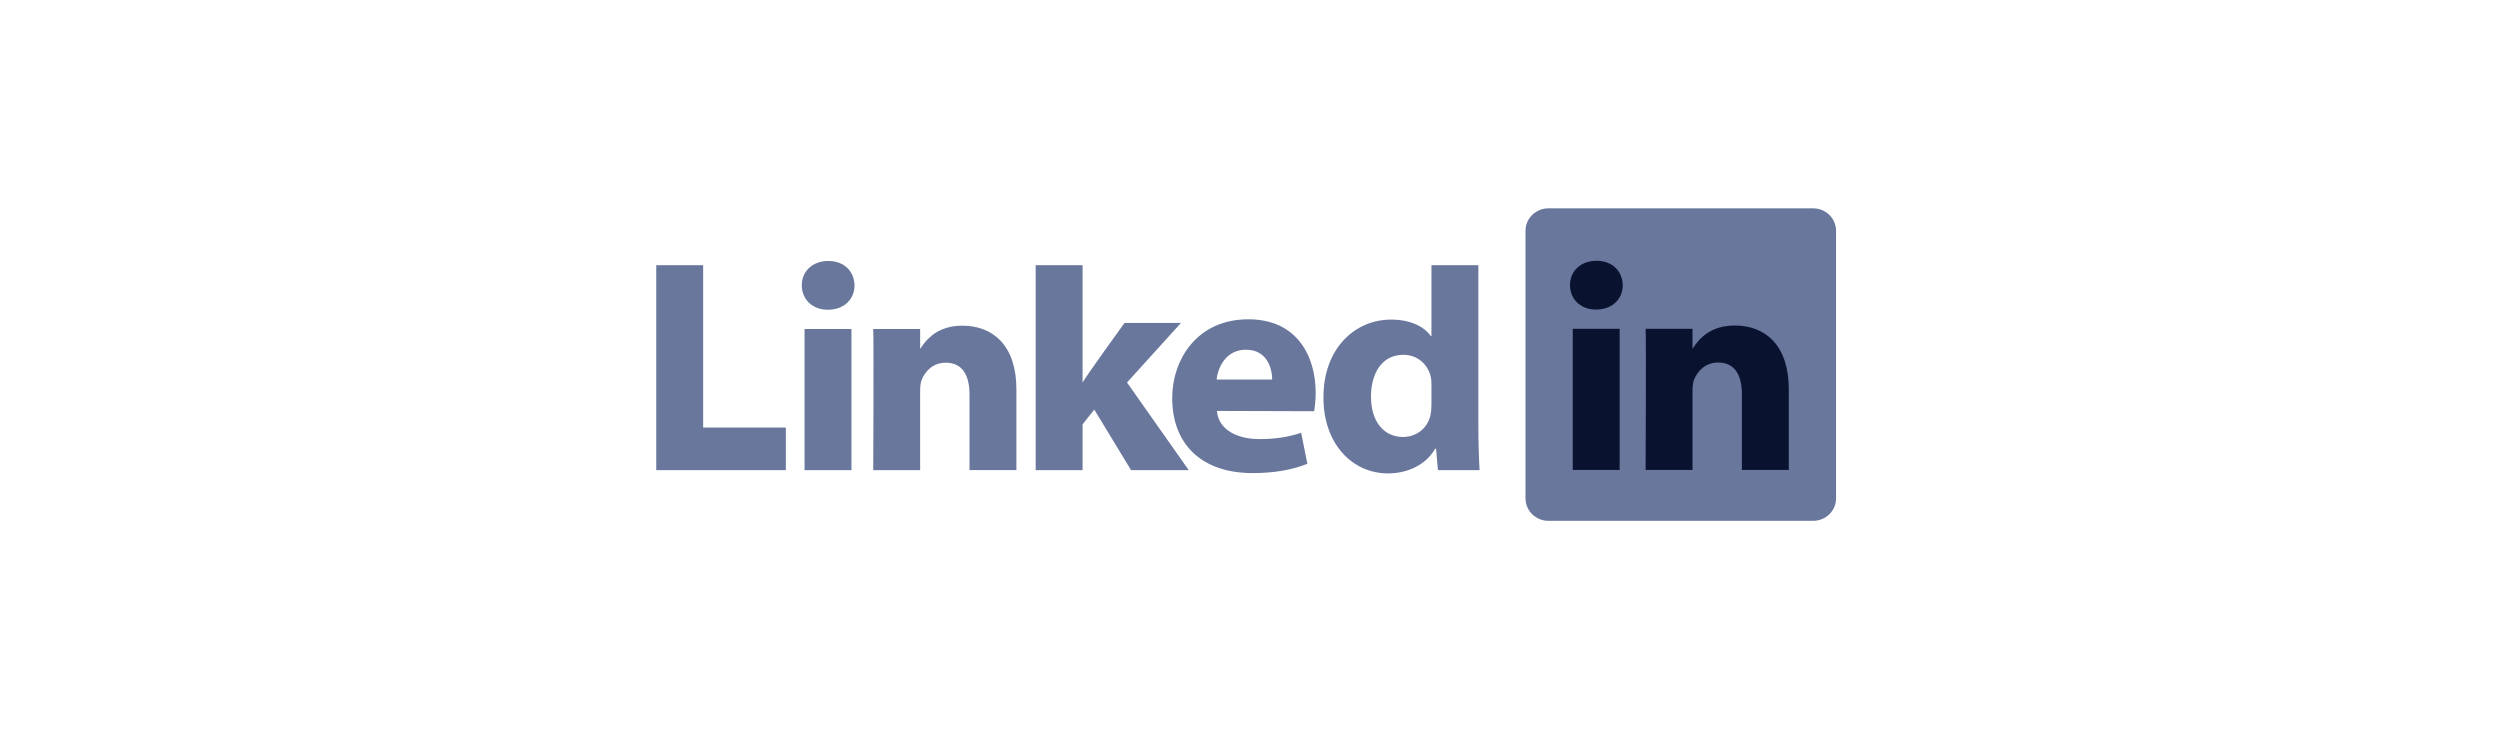 <svg width="240" height="70" viewBox="0 0 240 70" fill="none" xmlns="http://www.w3.org/2000/svg">
<path d="M146.45 22.149C146.45 20.963 147.437 20 148.654 20H174.058C175.275 20 176.261 20.963 176.261 22.149V47.851C176.261 49.038 175.275 50 174.058 50H148.654C147.437 50 146.45 49.038 146.45 47.852V22.149V22.149Z" fill="#69779D"/>
<path d="M63 45.13H75.441V41.045H67.503V25.462H63V45.13ZM81.74 45.13V31.583H77.237V45.13H81.74ZM79.489 29.734C81.059 29.734 82.036 28.693 82.036 27.393C82.007 26.064 81.059 25.053 79.519 25.053C77.978 25.053 76.971 26.064 76.971 27.393C76.971 28.693 77.948 29.734 79.459 29.734H79.489ZM83.83 45.13H88.333V37.564C88.333 37.159 88.362 36.754 88.481 36.466C88.806 35.657 89.547 34.819 90.791 34.819C92.421 34.819 93.073 36.062 93.073 37.882V45.129H97.575V37.362C97.575 33.201 95.353 31.265 92.391 31.265C89.962 31.265 88.895 32.622 88.303 33.547H88.333V31.583H83.83C83.89 32.854 83.83 45.13 83.83 45.13ZM103.927 25.462H99.424V45.13H103.927V40.737L105.052 39.321L108.578 45.13H114.117L108.193 36.72L113.376 30.999H107.956C107.956 30.999 104.253 36.117 103.927 36.725V25.462Z" fill="#69779D"/>
<path d="M126.157 39.479C126.217 39.131 126.306 38.464 126.306 37.709C126.306 34.207 124.528 30.652 119.848 30.652C114.842 30.652 112.531 34.611 112.531 38.202C112.531 42.644 115.345 45.417 120.262 45.417C122.218 45.417 124.024 45.129 125.506 44.522L124.913 41.548C123.698 41.951 122.454 42.153 120.914 42.153C118.811 42.153 116.975 41.289 116.827 39.45L126.157 39.478V39.479ZM116.797 36.433C116.916 35.277 117.686 33.571 119.612 33.571C121.655 33.571 122.13 35.392 122.13 36.433H116.798H116.797ZM137.42 25.462V32.27H137.36C136.708 31.317 135.346 30.681 133.54 30.681C130.073 30.681 127.023 33.455 127.052 38.194C127.052 42.587 129.807 45.447 133.243 45.447C135.109 45.447 136.886 44.638 137.775 43.077H137.864L138.042 45.13H142.041C141.982 44.176 141.922 42.529 141.922 40.91V25.462H137.419L137.42 25.462ZM137.42 38.859C137.42 39.205 137.39 39.553 137.33 39.841C137.065 41.084 135.998 41.95 134.695 41.95C132.829 41.95 131.614 40.448 131.614 38.078C131.614 35.854 132.651 34.062 134.725 34.062C136.117 34.062 137.094 35.015 137.361 36.2C137.42 36.461 137.42 36.75 137.42 37.009V38.859V38.859Z" fill="#69779D"/>
<path d="M155.487 45.113V31.566H150.984V45.113H155.487H155.487ZM153.236 29.717C154.806 29.717 155.784 28.677 155.784 27.377C155.754 26.047 154.806 25.036 153.266 25.036C151.725 25.036 150.719 26.047 150.719 27.377C150.719 28.677 151.696 29.717 153.207 29.717H153.236H153.236ZM157.979 45.113H162.481V37.549C162.481 37.144 162.511 36.739 162.63 36.45C162.955 35.641 163.696 34.803 164.94 34.803C166.569 34.803 167.221 36.045 167.221 37.867V45.113H171.723V37.346C171.723 33.185 169.502 31.249 166.54 31.249C164.111 31.249 163.044 32.606 162.452 33.531H162.482V31.567H157.98C158.038 32.838 157.979 45.113 157.979 45.113V45.113Z" fill="#09122F"/>
</svg>
